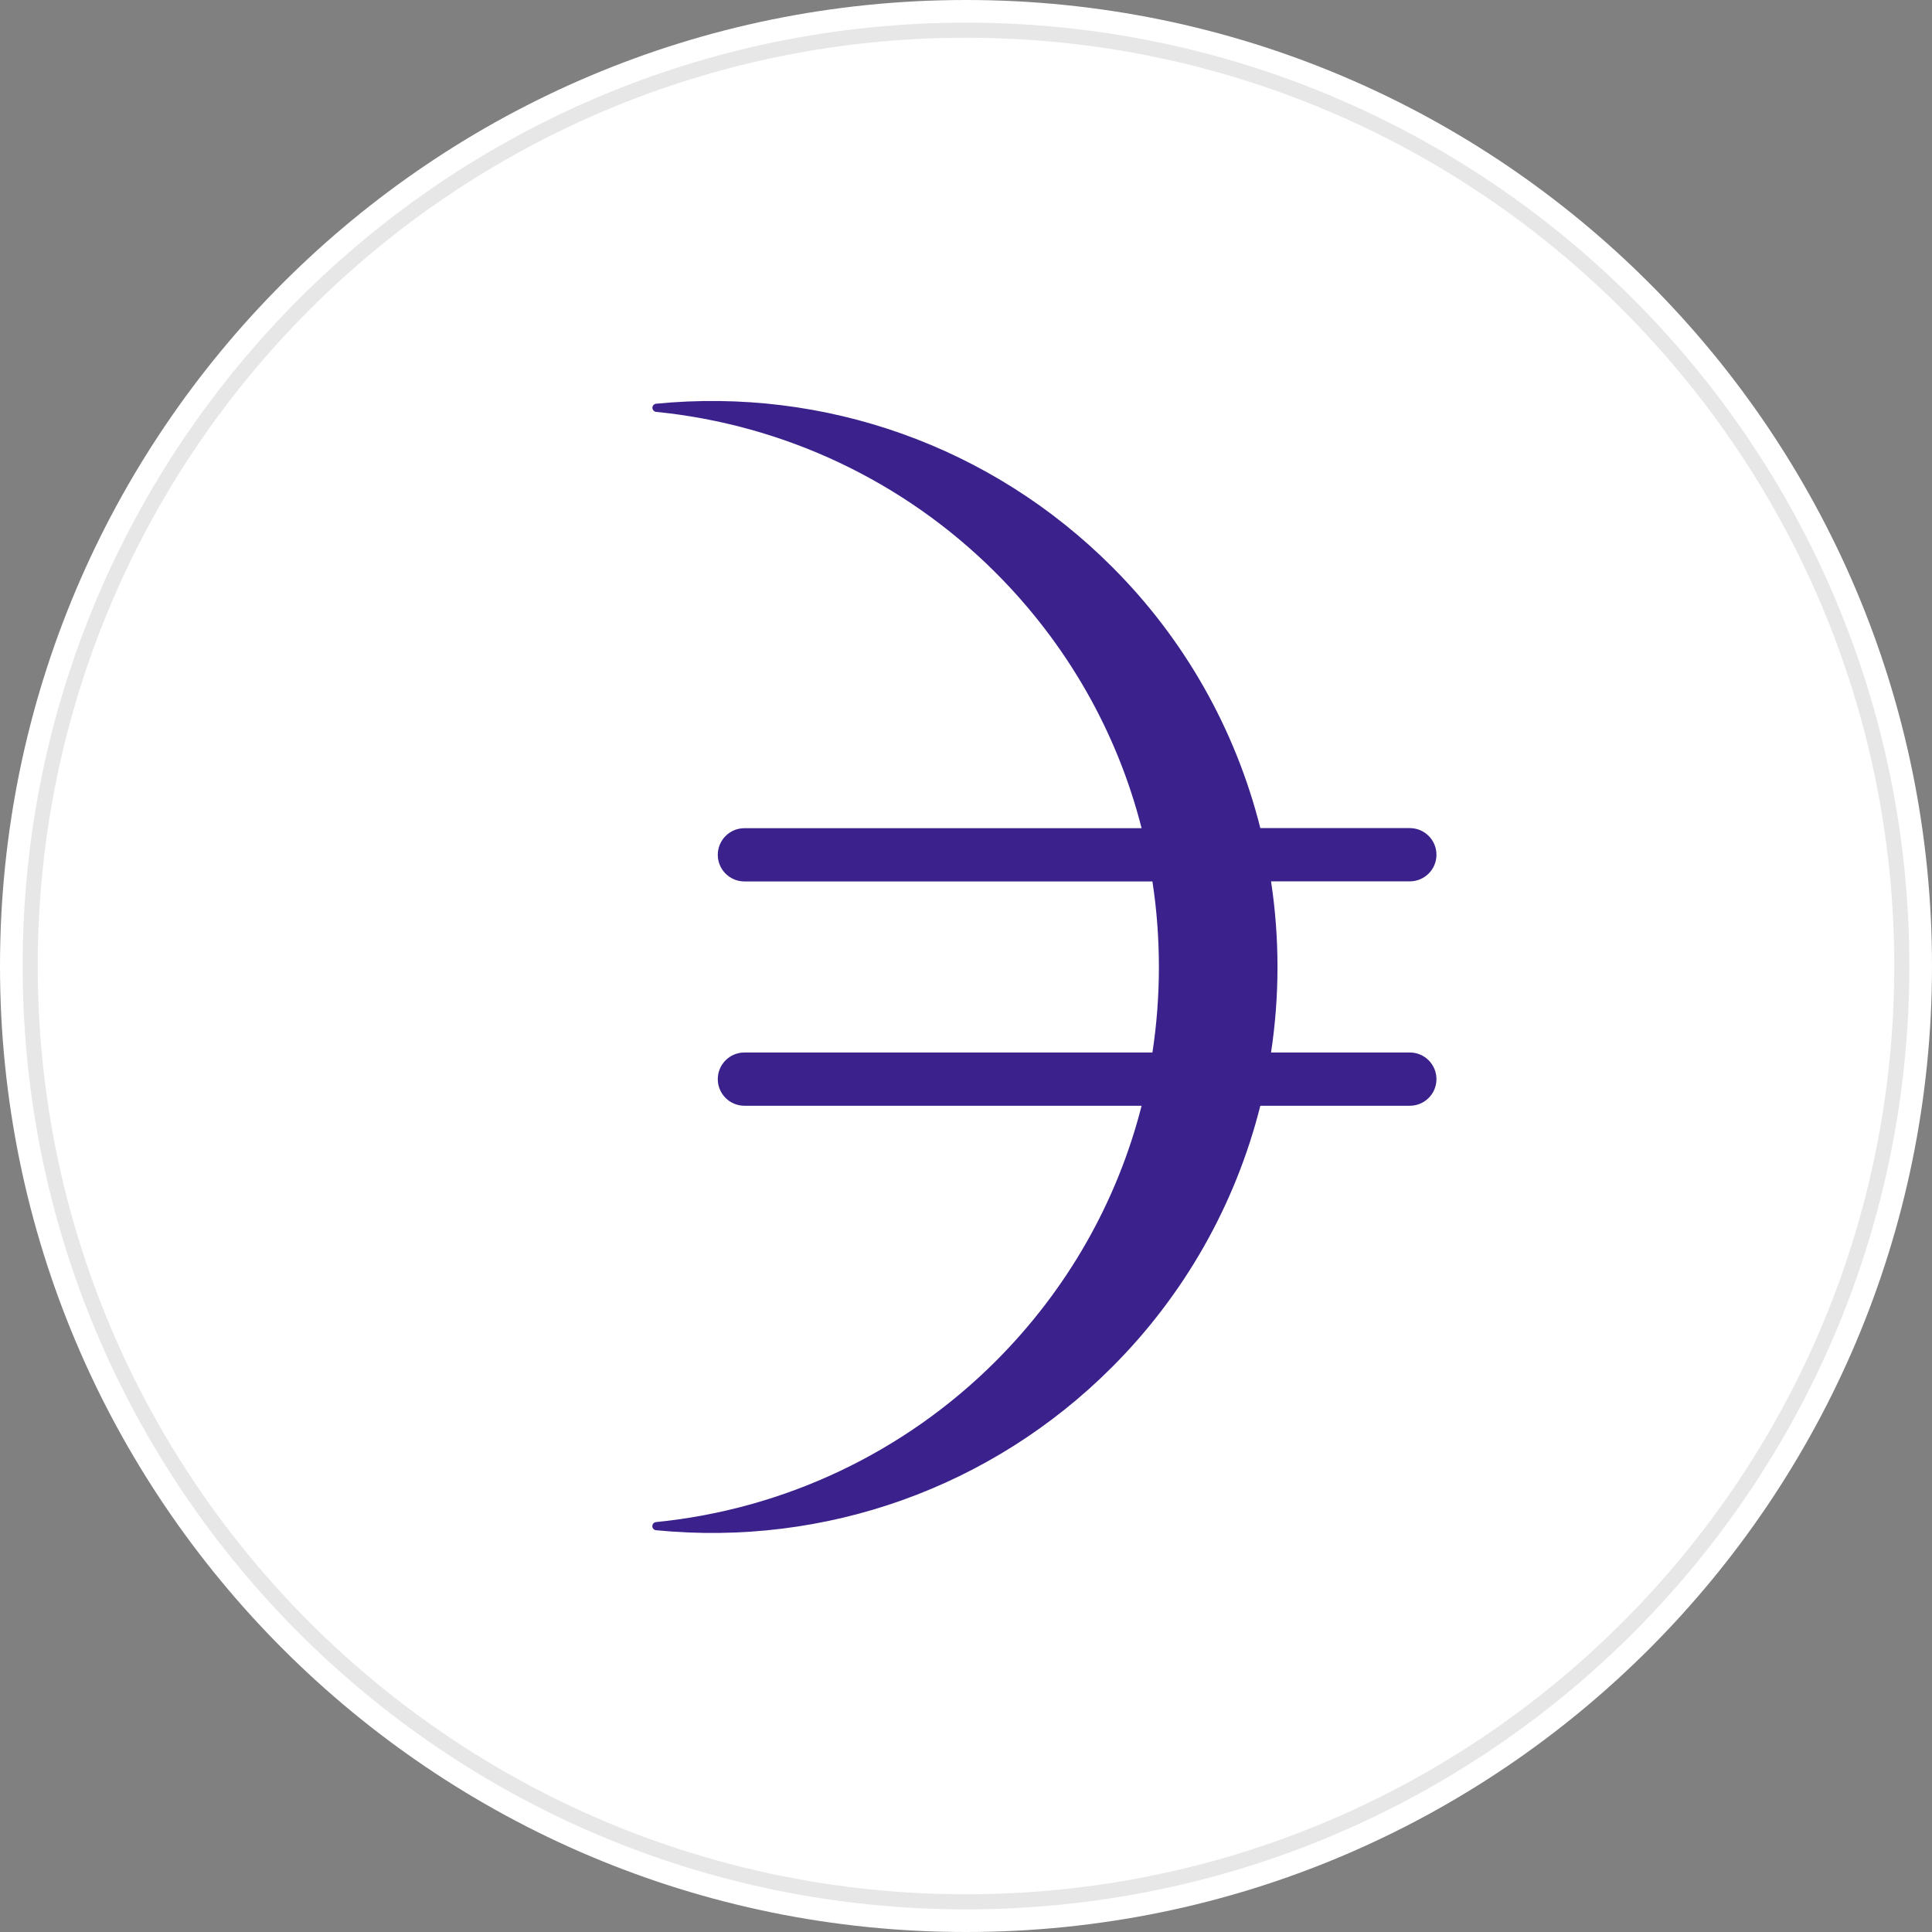<svg viewBox="0 0 128 128" fill="none" xmlns="http://www.w3.org/2000/svg">
<rect x="0" y="0" width="128" height="128" fill="#808080" stroke="none"/>
<g clip-path="url(#clip0)">
<path d="M128 64C128 99.345 99.349 128 64 128C28.651 128 0 99.345 0 64C0 28.655 28.652 0 64 0C99.348 0 128 28.652 128 64Z" fill="white"/>
<path d="M64 126C98.242 126 126 98.242 126 64C126 29.758 98.242 2 64 2C29.758 2 2 29.758 2 64C2 98.242 29.758 126 64 126Z" stroke="black" stroke-opacity="0.097"/>
<path d="M93.404 69.73H84.21C84.78 65.975 84.78 62.153 84.21 58.392H93.404C94.379 58.392 95.169 57.602 95.169 56.628C95.169 55.654 94.379 54.864 93.404 54.864H83.5C81.852 48.309 78.458 42.319 73.668 37.547C65.705 29.578 54.692 25.646 43.464 26.748C43.317 26.767 43.206 26.901 43.225 27.048C43.243 27.177 43.341 27.275 43.464 27.287C51.966 28.133 59.91 31.893 65.956 37.933C70.716 42.693 74.017 48.518 75.634 54.87H49.32C48.346 54.87 47.555 55.66 47.555 56.634C47.555 57.608 48.346 58.398 49.32 58.398H76.351C76.639 60.273 76.78 62.172 76.78 64.065C76.78 65.964 76.639 67.856 76.351 69.731H49.32C48.346 69.731 47.555 70.521 47.555 71.495C47.555 72.469 48.346 73.259 49.32 73.259H75.634C74.017 79.611 70.716 85.436 65.956 90.196C59.91 96.236 51.966 99.997 43.464 100.842C43.317 100.854 43.206 100.989 43.219 101.136C43.231 101.265 43.335 101.369 43.464 101.381C54.698 102.484 65.705 98.551 73.668 90.582C78.452 85.804 81.852 79.82 83.5 73.259H93.404C94.379 73.259 95.169 72.469 95.169 71.495C95.168 70.52 94.378 69.73 93.404 69.73Z" fill="#3B218C"/>
</g>
<defs>
<clipPath id="clip0">
<rect width="128" height="128" fill="white"/>
</clipPath>
</defs>
</svg>
